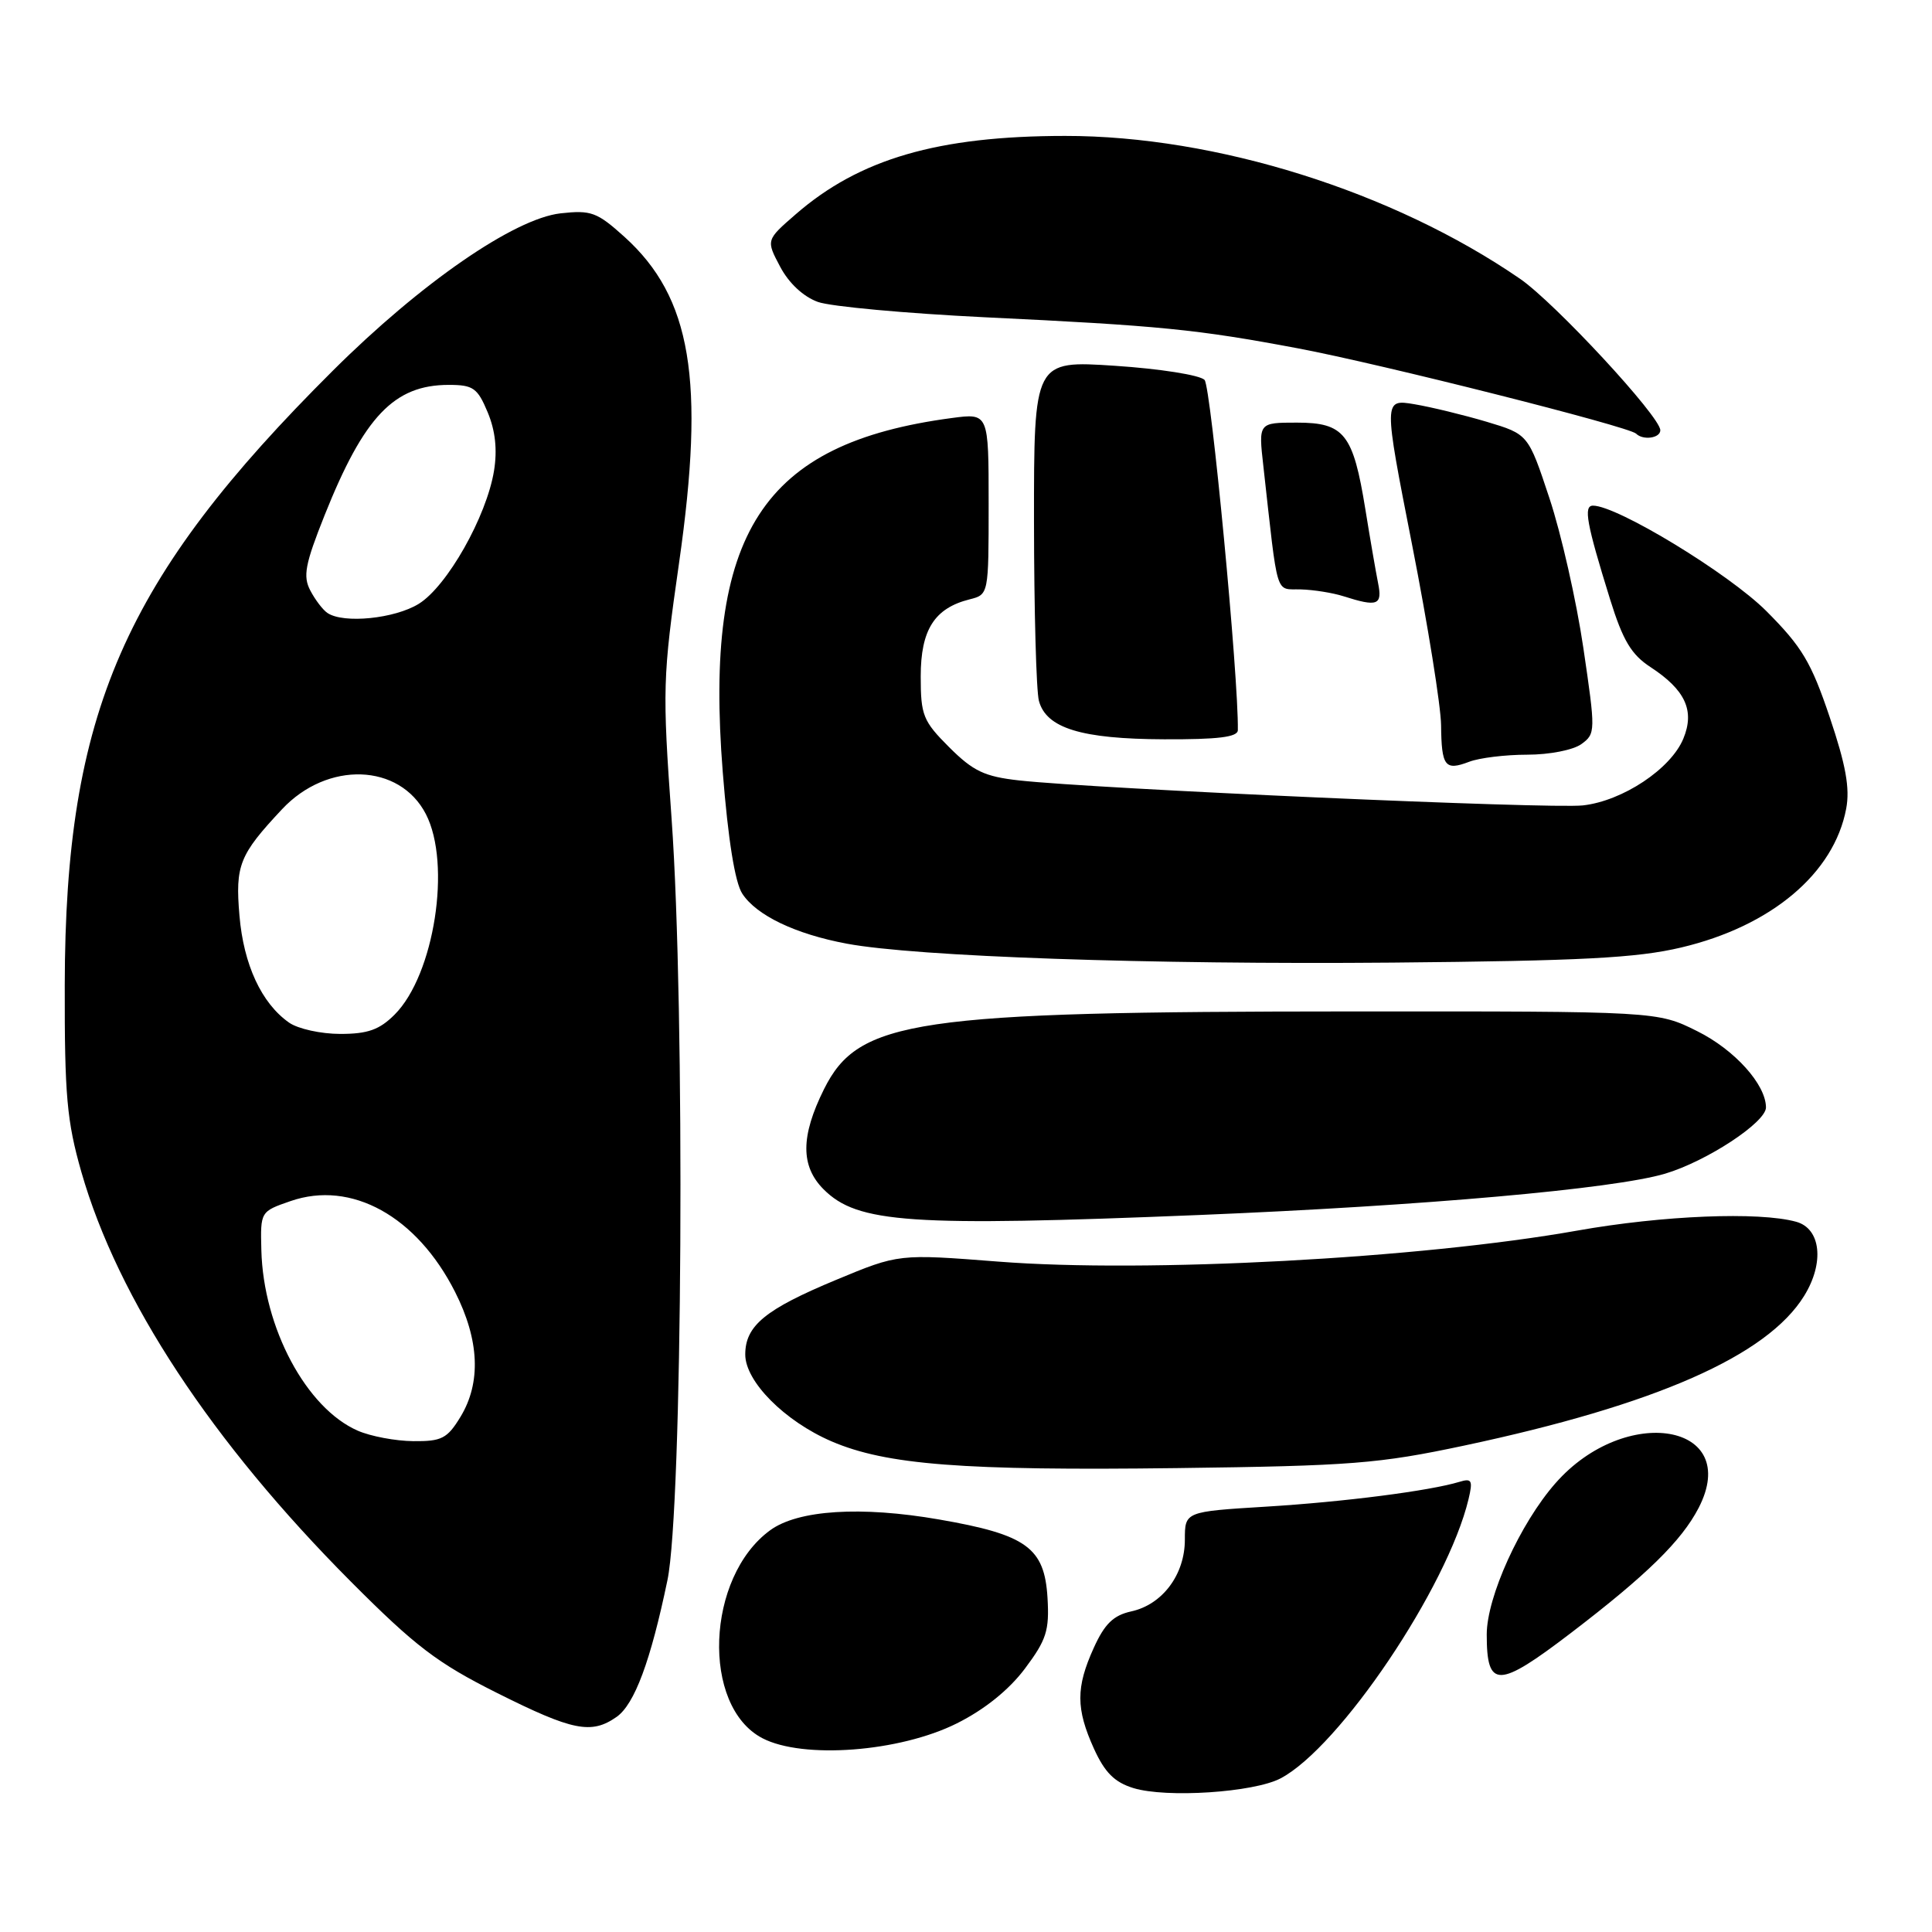 <?xml version="1.0" encoding="UTF-8" standalone="no"?>
<!DOCTYPE svg PUBLIC "-//W3C//DTD SVG 1.1//EN" "http://www.w3.org/Graphics/SVG/1.1/DTD/svg11.dtd" >
<svg xmlns="http://www.w3.org/2000/svg" xmlns:xlink="http://www.w3.org/1999/xlink" version="1.1" viewBox="0 0 256 256">
 <g >
 <path fill="currentColor"
d=" M 169.67 235.65 C 177.50 231.55 191.80 210.31 194.59 198.64 C 195.18 196.16 195.02 195.85 193.39 196.35 C 189.43 197.55 178.09 199.01 167.75 199.64 C 157.00 200.30 157.00 200.30 157.00 204.02 C 157.00 208.64 154.03 212.62 149.89 213.52 C 147.53 214.04 146.37 215.17 144.93 218.35 C 142.55 223.59 142.56 226.42 144.95 231.70 C 146.39 234.87 147.68 236.16 150.18 236.93 C 154.56 238.27 166.11 237.51 169.67 235.65 Z  M 126.78 228.36 C 130.45 226.53 133.68 223.93 135.80 221.11 C 138.66 217.29 139.06 216.07 138.80 211.71 C 138.40 205.07 136.03 203.35 124.44 201.34 C 114.09 199.54 105.75 200.07 102.06 202.76 C 93.54 208.96 92.90 226.08 101.02 230.32 C 106.39 233.12 119.20 232.15 126.78 228.36 Z  M 81.70 227.50 C 84.08 225.83 86.21 220.10 88.44 209.38 C 90.44 199.76 90.80 133.78 88.99 108.50 C 87.76 91.30 87.80 89.79 89.98 74.58 C 93.45 50.35 91.62 39.41 82.75 31.39 C 79.10 28.10 78.33 27.82 74.27 28.27 C 68.13 28.97 55.77 37.50 44.12 49.10 C 16.39 76.70 8.64 94.44 8.58 130.50 C 8.55 145.16 8.86 148.57 10.78 155.29 C 15.62 172.18 28.06 191.07 46.50 209.58 C 55.04 218.15 57.94 220.36 65.87 224.33 C 75.89 229.35 78.36 229.84 81.70 227.50 Z  M 208.15 216.38 C 218.19 208.71 222.82 204.17 225.08 199.80 C 230.85 188.62 215.39 185.96 206.11 196.53 C 201.43 201.85 197.00 211.61 197.00 216.58 C 197.00 223.78 198.50 223.75 208.15 216.38 Z  M 194.00 191.55 C 219.39 186.15 234.16 179.65 239.06 171.71 C 241.77 167.33 241.28 162.79 238.00 161.89 C 233.08 160.53 220.31 161.05 209.00 163.06 C 188.18 166.76 151.89 168.70 132.29 167.17 C 119.08 166.14 119.08 166.14 110.81 169.58 C 101.40 173.49 98.75 175.66 98.75 179.48 C 98.75 183.06 103.97 188.31 110.19 190.99 C 117.44 194.10 127.55 194.89 156.00 194.53 C 179.07 194.24 182.69 193.95 194.00 191.55 Z  M 159.00 160.99 C 188.67 159.77 213.81 157.54 220.63 155.52 C 226.14 153.88 234.00 148.72 234.00 146.74 C 233.99 143.70 229.85 139.10 224.90 136.64 C 219.61 134.00 219.61 134.00 179.05 134.02 C 121.08 134.04 113.77 135.12 109.18 144.33 C 106.08 150.57 106.07 154.52 109.13 157.59 C 113.63 162.09 120.55 162.56 159.00 160.99 Z  M 222.76 125.55 C 234.70 122.73 243.02 115.73 244.63 107.15 C 245.14 104.45 244.58 101.34 242.44 95.01 C 239.99 87.74 238.77 85.70 234.04 80.96 C 229.05 75.98 214.29 67.00 211.08 67.00 C 209.79 67.00 210.22 69.36 213.34 79.40 C 215.04 84.87 216.16 86.74 218.71 88.40 C 223.32 91.42 224.59 94.17 223.05 97.88 C 221.39 101.89 215.01 106.13 209.75 106.72 C 205.45 107.21 145.28 104.54 135.03 103.41 C 130.45 102.90 128.96 102.19 125.78 99.02 C 122.30 95.54 122.00 94.78 122.00 89.62 C 122.00 83.45 123.82 80.59 128.47 79.42 C 131.00 78.78 131.00 78.78 131.00 66.76 C 131.00 54.74 131.00 54.74 126.12 55.39 C 100.96 58.73 93.26 70.63 95.77 102.32 C 96.48 111.27 97.39 116.95 98.36 118.42 C 100.24 121.30 105.40 123.77 112.20 125.04 C 121.40 126.76 152.38 127.83 184.50 127.55 C 209.58 127.32 216.89 126.94 222.76 125.55 Z  M 202.37 100.00 C 205.31 100.00 208.47 99.38 209.55 98.59 C 211.43 97.22 211.43 96.90 209.80 85.84 C 208.88 79.60 206.86 70.68 205.31 66.02 C 202.50 57.54 202.50 57.54 197.00 55.89 C 193.97 54.99 189.66 53.94 187.41 53.56 C 183.32 52.88 183.32 52.88 187.11 72.19 C 189.20 82.81 190.92 93.56 190.95 96.08 C 191.01 101.57 191.46 102.16 194.67 100.94 C 196.02 100.42 199.49 100.00 202.37 100.00 Z  M 164.02 96.75 C 164.14 89.90 160.46 51.23 159.61 50.34 C 159.00 49.70 153.68 48.86 147.75 48.47 C 137.00 47.76 137.00 47.76 137.01 69.13 C 137.02 80.88 137.31 91.56 137.66 92.86 C 138.63 96.49 143.28 97.92 154.25 97.96 C 161.39 97.99 164.01 97.67 164.02 96.75 Z  M 182.60 77.25 C 182.30 75.74 181.54 71.35 180.92 67.50 C 179.30 57.49 178.13 56.00 171.85 56.00 C 166.75 56.00 166.75 56.00 167.40 61.75 C 169.39 79.54 168.92 77.99 172.37 78.10 C 174.09 78.15 176.62 78.56 178.00 79.00 C 182.54 80.45 183.20 80.20 182.60 77.25 Z  M 220.00 57.01 C 220.00 55.20 206.02 40.11 201.41 36.94 C 184.59 25.37 161.10 17.99 141.12 18.01 C 124.28 18.02 113.88 21.05 105.44 28.39 C 101.50 31.81 101.50 31.81 103.38 35.35 C 104.53 37.53 106.46 39.32 108.38 40.01 C 110.10 40.62 120.05 41.53 130.50 42.04 C 153.70 43.15 158.61 43.64 172.00 46.16 C 182.98 48.23 215.85 56.52 216.79 57.46 C 217.71 58.38 220.00 58.06 220.00 57.01 Z  M 47.42 189.58 C 40.59 186.61 34.89 175.94 34.63 165.64 C 34.50 160.54 34.51 160.53 38.50 159.15 C 46.55 156.36 55.22 161.15 60.30 171.19 C 63.53 177.57 63.77 183.22 61.01 187.75 C 59.27 190.61 58.52 191.00 54.76 190.96 C 52.42 190.94 49.12 190.32 47.42 189.58 Z  M 38.30 135.50 C 34.65 132.94 32.28 127.82 31.73 121.33 C 31.16 114.64 31.71 113.27 37.37 107.23 C 43.38 100.81 52.95 101.13 56.43 107.87 C 59.84 114.47 57.55 129.18 52.29 134.44 C 50.28 136.45 48.73 137.00 45.09 137.00 C 42.53 137.00 39.48 136.33 38.30 135.50 Z  M 43.40 81.23 C 42.79 80.83 41.77 79.49 41.12 78.25 C 40.12 76.36 40.42 74.77 43.02 68.25 C 48.24 55.19 52.22 51.00 59.46 51.00 C 62.70 51.00 63.27 51.40 64.62 54.63 C 65.64 57.07 65.91 59.60 65.46 62.38 C 64.47 68.45 59.25 77.68 55.49 80.01 C 52.30 81.98 45.54 82.66 43.40 81.23 Z "/>
</g>
</svg>